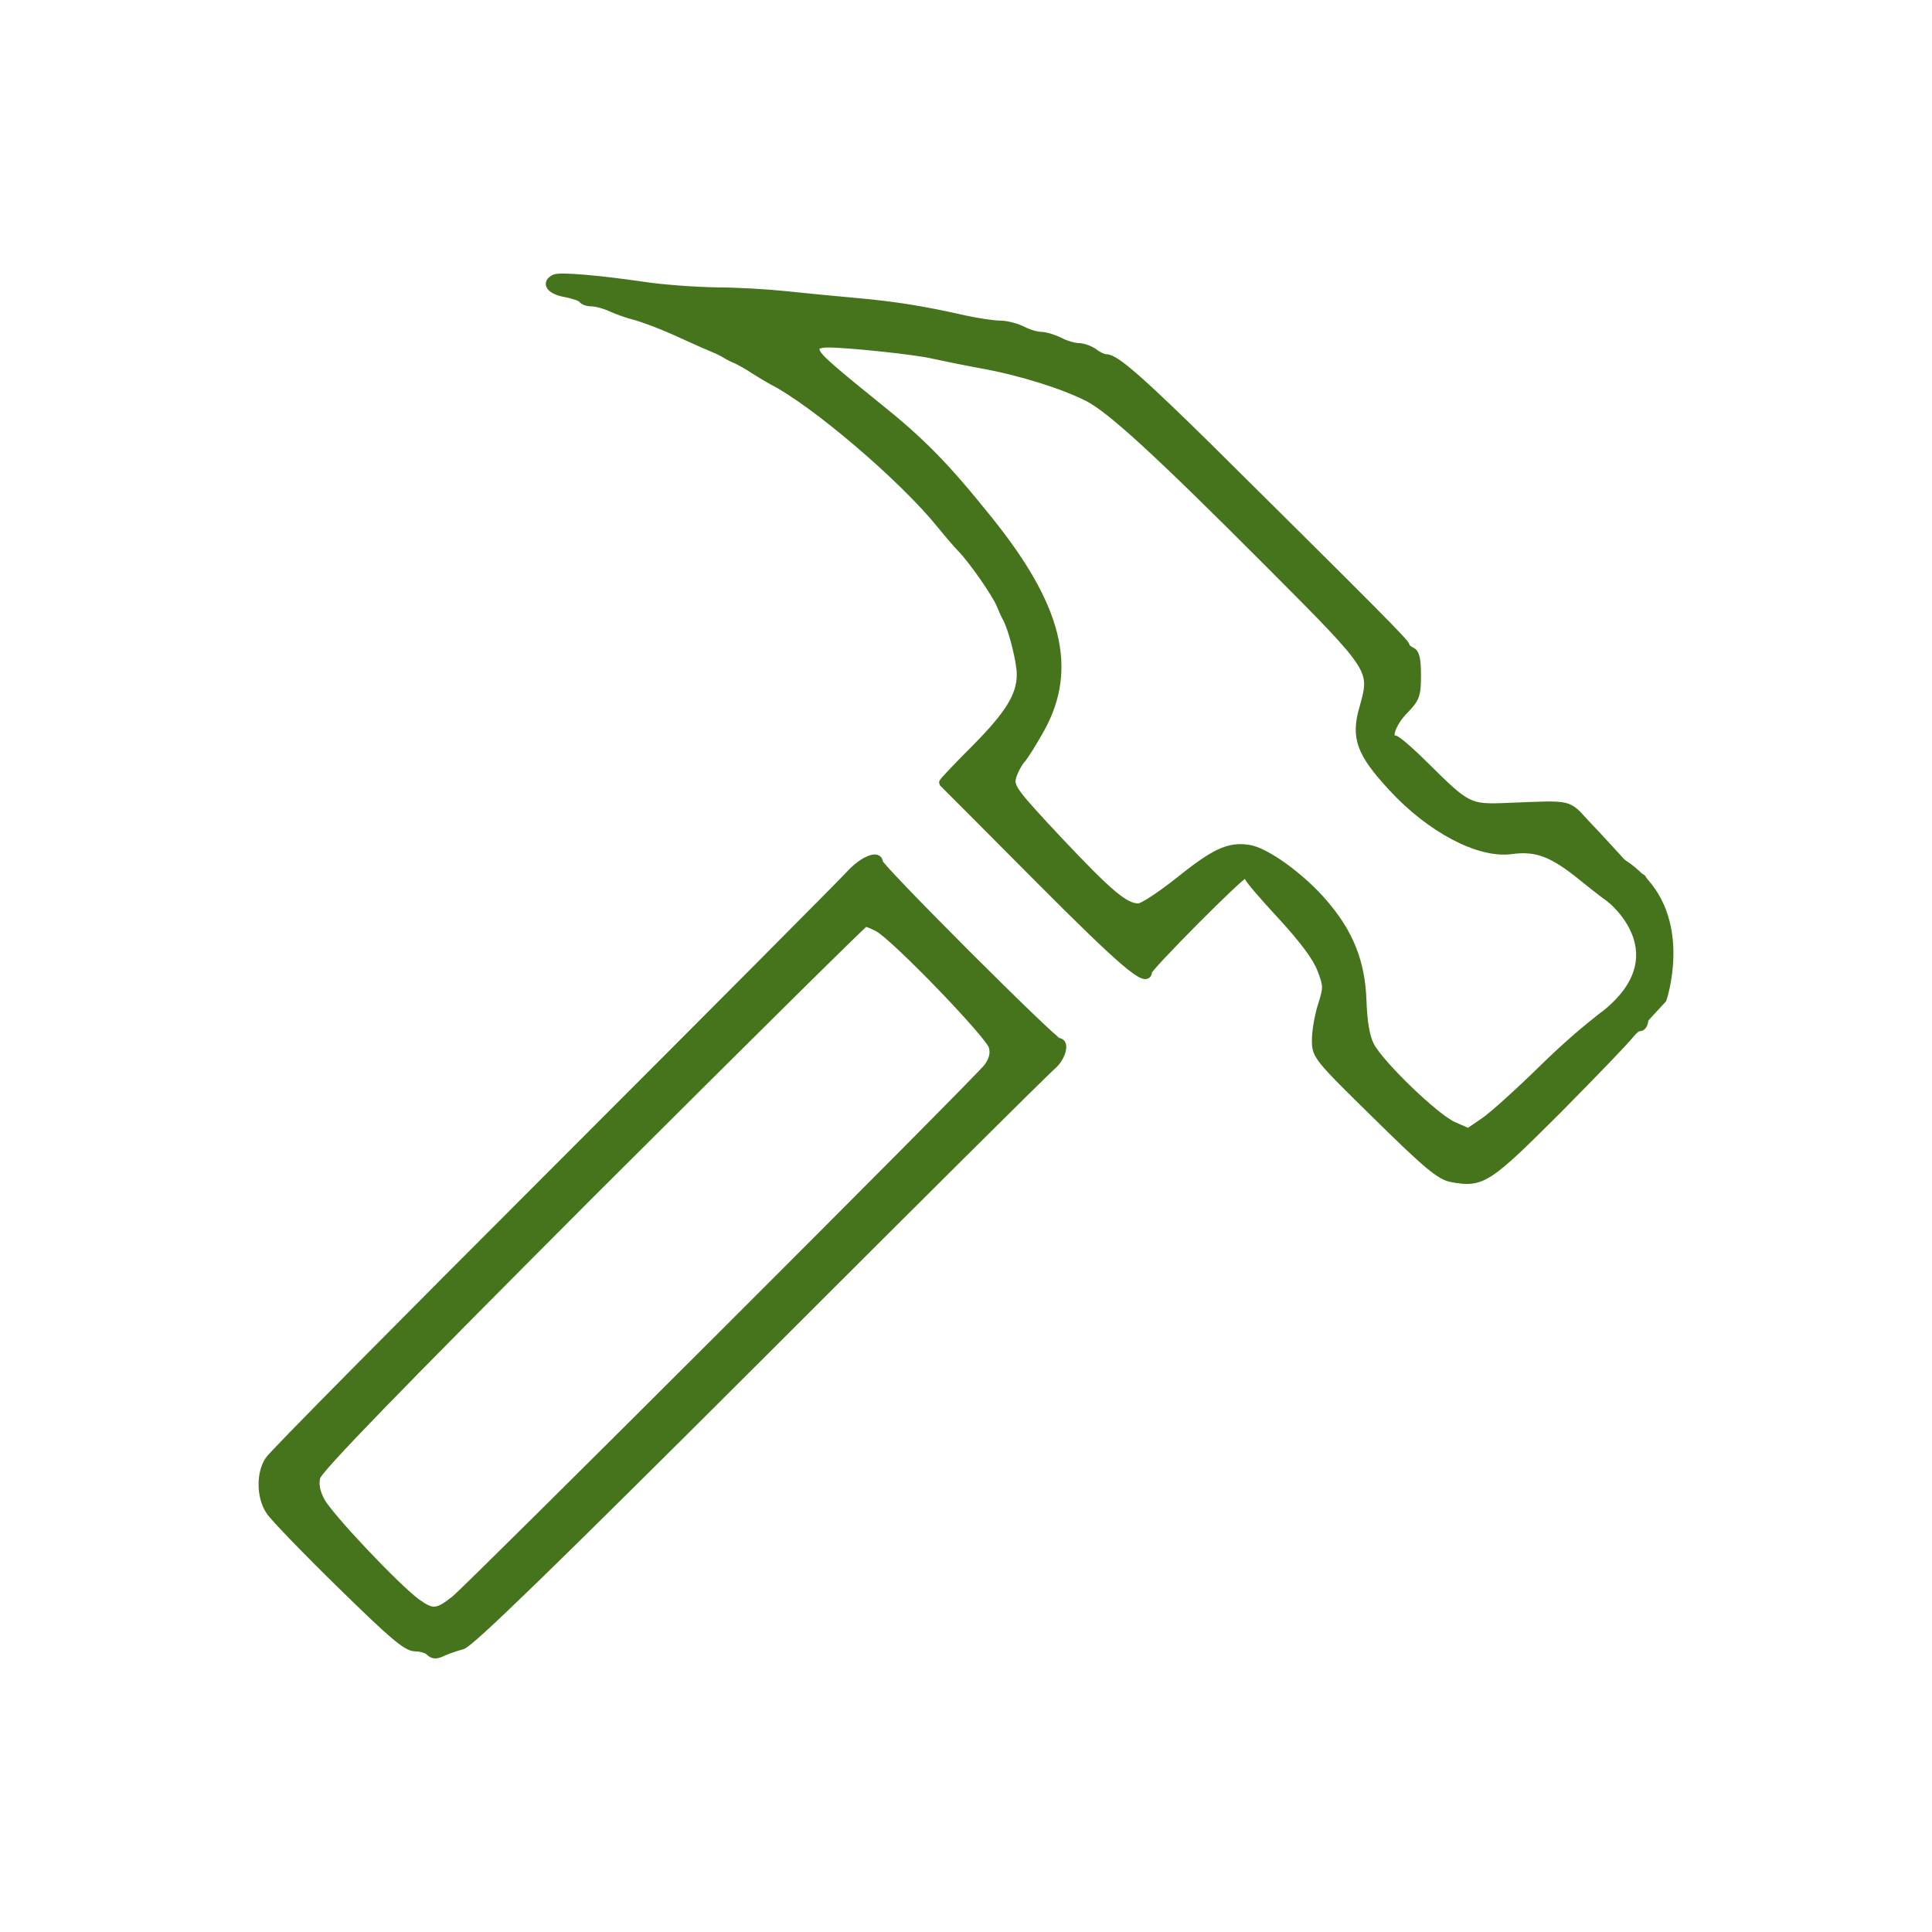 <?xml version="1.0" encoding="utf-8"?>
<!-- Generator: Adobe Illustrator 16.0.4, SVG Export Plug-In . SVG Version: 6.00 Build 0)  -->
<!DOCTYPE svg PUBLIC "-//W3C//DTD SVG 1.1//EN" "http://www.w3.org/Graphics/SVG/1.1/DTD/svg11.dtd">
<svg version="1.1" id="Layer_1" xmlns="http://www.w3.org/2000/svg" xmlns:xlink="http://www.w3.org/1999/xlink" x="0px" y="0px"
	 width="50px" height="50px" viewBox="0 0 235.5 235.5" enable-background="new 0 0 235.5 235.5" xml:space="preserve">
<g transform="translate(0,384) scale(0.1,-0.1)">
	<path fill="#46741D" stroke-width="10" stroke="#46741D" d="M676.494,3500.644c-12.295-5.459-5.464-14.57,12.295-17.759c10.02-1.821,19.131-5.01,20.952-7.285
		c1.367-2.28,6.372-4.097,11.841-4.097c5.005,0,15.479-2.734,23.223-6.377c8.198-3.643,18.672-7.29,23.682-8.652
		c15.942-4.102,40.073-13.208,68.311-26.416c15.024-6.831,30.513-13.662,34.16-15.024c3.638-1.367,10.015-4.556,13.652-6.836
		c3.643-2.271,10.024-5.464,13.667-6.826c3.647-1.821,13.208-6.831,20.488-11.841c7.744-5.01,17.769-10.933,22.773-13.667
		c51.006-25.952,158.94-117.944,204.937-174.868c10.015-12.3,21.396-25.508,25.498-29.6c14.116-14.575,42.812-56.016,47.808-68.765
		c1.382-3.647,4.556-10.938,7.3-15.947c7.271-13.208,17.295-52.822,17.295-68.76c0-25.962-14.106-48.726-55.098-90.171
		c-22.319-22.314-40.078-40.986-39.624-41.895c0.918-0.913,53.74-53.74,117.495-117.954
		c102.012-102.466,132.07-127.964,132.07-112.026c0,5.005,112.935,118.862,118.403,118.862c2.734,0,4.551-1.821,4.551-4.102
		c0-2.275,18.223-23.218,40.083-46.914c26.411-28.677,42.798-50.532,48.267-65.112c7.739-20.039,7.739-22.773,0.903-44.18
		c-4.087-12.749-7.28-31.416-7.28-42.349c0-18.672,1.362-20.498,74.224-91.987c61.03-60.122,76.973-73.32,91.084-76.05
		c36.899-6.836,43.271-2.734,129.346,83.33c43.711,44.17,82.881,84.707,86.963,90.62c3.652,5.469,9.57,10.024,12.764,10.024
		c4.541,0,6.377,5.923,6.377,18.228c0,14.57-1.836,18.208-8.203,18.208c-15.938,0-62.383-35.068-114.761-86.074
		c-28.682-28.232-61.479-57.842-71.948-65.122l-20.039-13.662l-18.672,8.193c-22.31,10.02-89.258,74.692-101.094,97.456
		c-5.469,10.479-8.657,28.696-9.57,56.021c-1.821,46.445-15.938,81.514-47.358,117.949c-27.778,32.324-71.045,63.301-91.533,66.035
		c-24.141,3.643-41.445-4.561-86.074-40.537c-21.406-16.851-42.812-30.967-47.817-30.967c-16.855,0-35.977,16.396-97.007,81.064
		c-54.644,58.286-60.112,65.576-57.378,76.968c1.826,7.28,6.826,16.841,10.928,21.851c4.565,5.015,15.493,22.773,24.595,39.17
		c39.619,72.861,20.952,148.008-64.209,253.652c-51.919,64.673-81.06,94.727-135.703,138.447
		c-66.035,53.276-75.146,61.929-75.146,69.678c0,4.551,4.556,6.826,15.938,6.826c23.687,0,107.017-8.652,127.51-13.657
		c10.015-2.28,36.89-7.749,59.209-11.841c47.808-8.657,98.359-24.595,129.331-40.078c28.691-14.57,87.891-69.224,224.512-206.299
		c125.688-126.147,124.78-125.234,111.572-172.598c-10.469-35.977-3.638-54.648,35.059-96.543
		c46.46-50.552,106.113-81.973,145.283-76.504c30.508,4.092,50.088-3.193,86.064-32.344c40.986-33.237,55.557-42.349,67.402-42.349
		c7.744,0,9.111,2.734,9.111,20.493c0,13.208-1.836,20.498-5.469,20.498c-3.184,0-13.672,9.102-24.141,20.029
		c-10.02,10.938-28.223,30.977-40.977,44.18c-25.049,26.865-15.942,25.054-97.915,21.865c-45.542-1.826-48.271-0.464-98.359,49.18
		c-18.218,18.218-35.532,33.237-38.267,33.237c-10.015,0-3.638,19.585,11.392,35.068c14.575,15.029,15.938,18.672,15.938,43.267
		c0,19.58-1.812,27.324-6.831,29.146c-3.638,1.821-6.826,4.556-6.826,6.382c0,3.633-37.349,40.981-241.362,243.179
		c-81.069,79.692-112.49,107.476-123.418,107.476c-3.647,0-10.474,3.188-15.02,6.826c-5.02,3.647-13.672,6.831-19.131,6.831
		c-5.464,0-15.938,3.188-22.773,6.836c-7.29,3.643-17.759,6.831-22.773,6.831c-5.459,0-15.928,3.188-22.764,6.831
		c-7.29,3.638-19.126,6.831-26.875,6.831c-7.28,0-26.865,2.734-43.267,6.372c-50.088,11.387-86.978,17.305-134.336,21.406
		c-25.044,2.28-62.847,5.918-84.253,8.198c-21.406,2.275-59.199,4.551-84.248,4.551c-25.044,0.459-65.122,3.193-88.799,6.831
		C727.954,3499.736,683.325,3503.378,676.494,3500.644z"/>
	<path fill="#46741D" stroke-width="10" stroke="#46741D" d="M1963.145,2744.58c0,0,87.969-69.062-10.273-144.121l32.891-22.461l40.762,44.189c0,0,31.045,91.113-27.09,147.998
		c-58.125,56.875-41.406-21.885-41.406-21.885"/>
	<path fill="#46741D" stroke-width="10" stroke="#46741D" d="M1036.26,2774.277c-9.561-10.469-170.771-172.593-358.853-360.679c-187.627-187.622-345.195-346.553-349.297-353.389
		c-10.928-15.938-10.474-45.073,0.913-61.934c4.556-7.28,43.721-47.817,86.528-89.722c62.842-61.475,80.146-76.494,90.625-76.494
		c6.826,0,14.57-2.285,17.759-5.469c4.097-4.092,7.744-4.092,15.483-0.459c5.923,2.734,16.396,6.377,23.682,8.203
		c9.106,1.826,108.389,98.364,360.22,349.746c190.811,190.82,352.485,351.567,359.321,357.036
		c11.836,10.469,16.387,28.696,7.28,28.696c-2.734,0-52.822,48.271-111.572,107.017c-58.75,58.74-107.017,108.838-107.017,111.572
		C1071.333,2799.331,1052.197,2791.582,1036.26,2774.277z M1070.415,2709.155c20.039-10.474,136.626-131.157,139.805-144.81
		c2.285-8.657,0.464-15.938-5.913-25.059c-10.474-14.57-629.365-632.549-649.858-649.395c-21.406-16.846-27.324-17.305-46.45-3.643
		c-25.957,19.121-107.021,105.19-117.041,123.867c-5.918,11.387-7.739,20.493-5.464,29.6c2.275,9.565,97.91,107.939,334.263,344.736
		c182.622,182.163,332.9,331.089,334.722,331.089C1056.753,2715.542,1063.589,2712.807,1070.415,2709.155z"/>
</g>
</svg>
